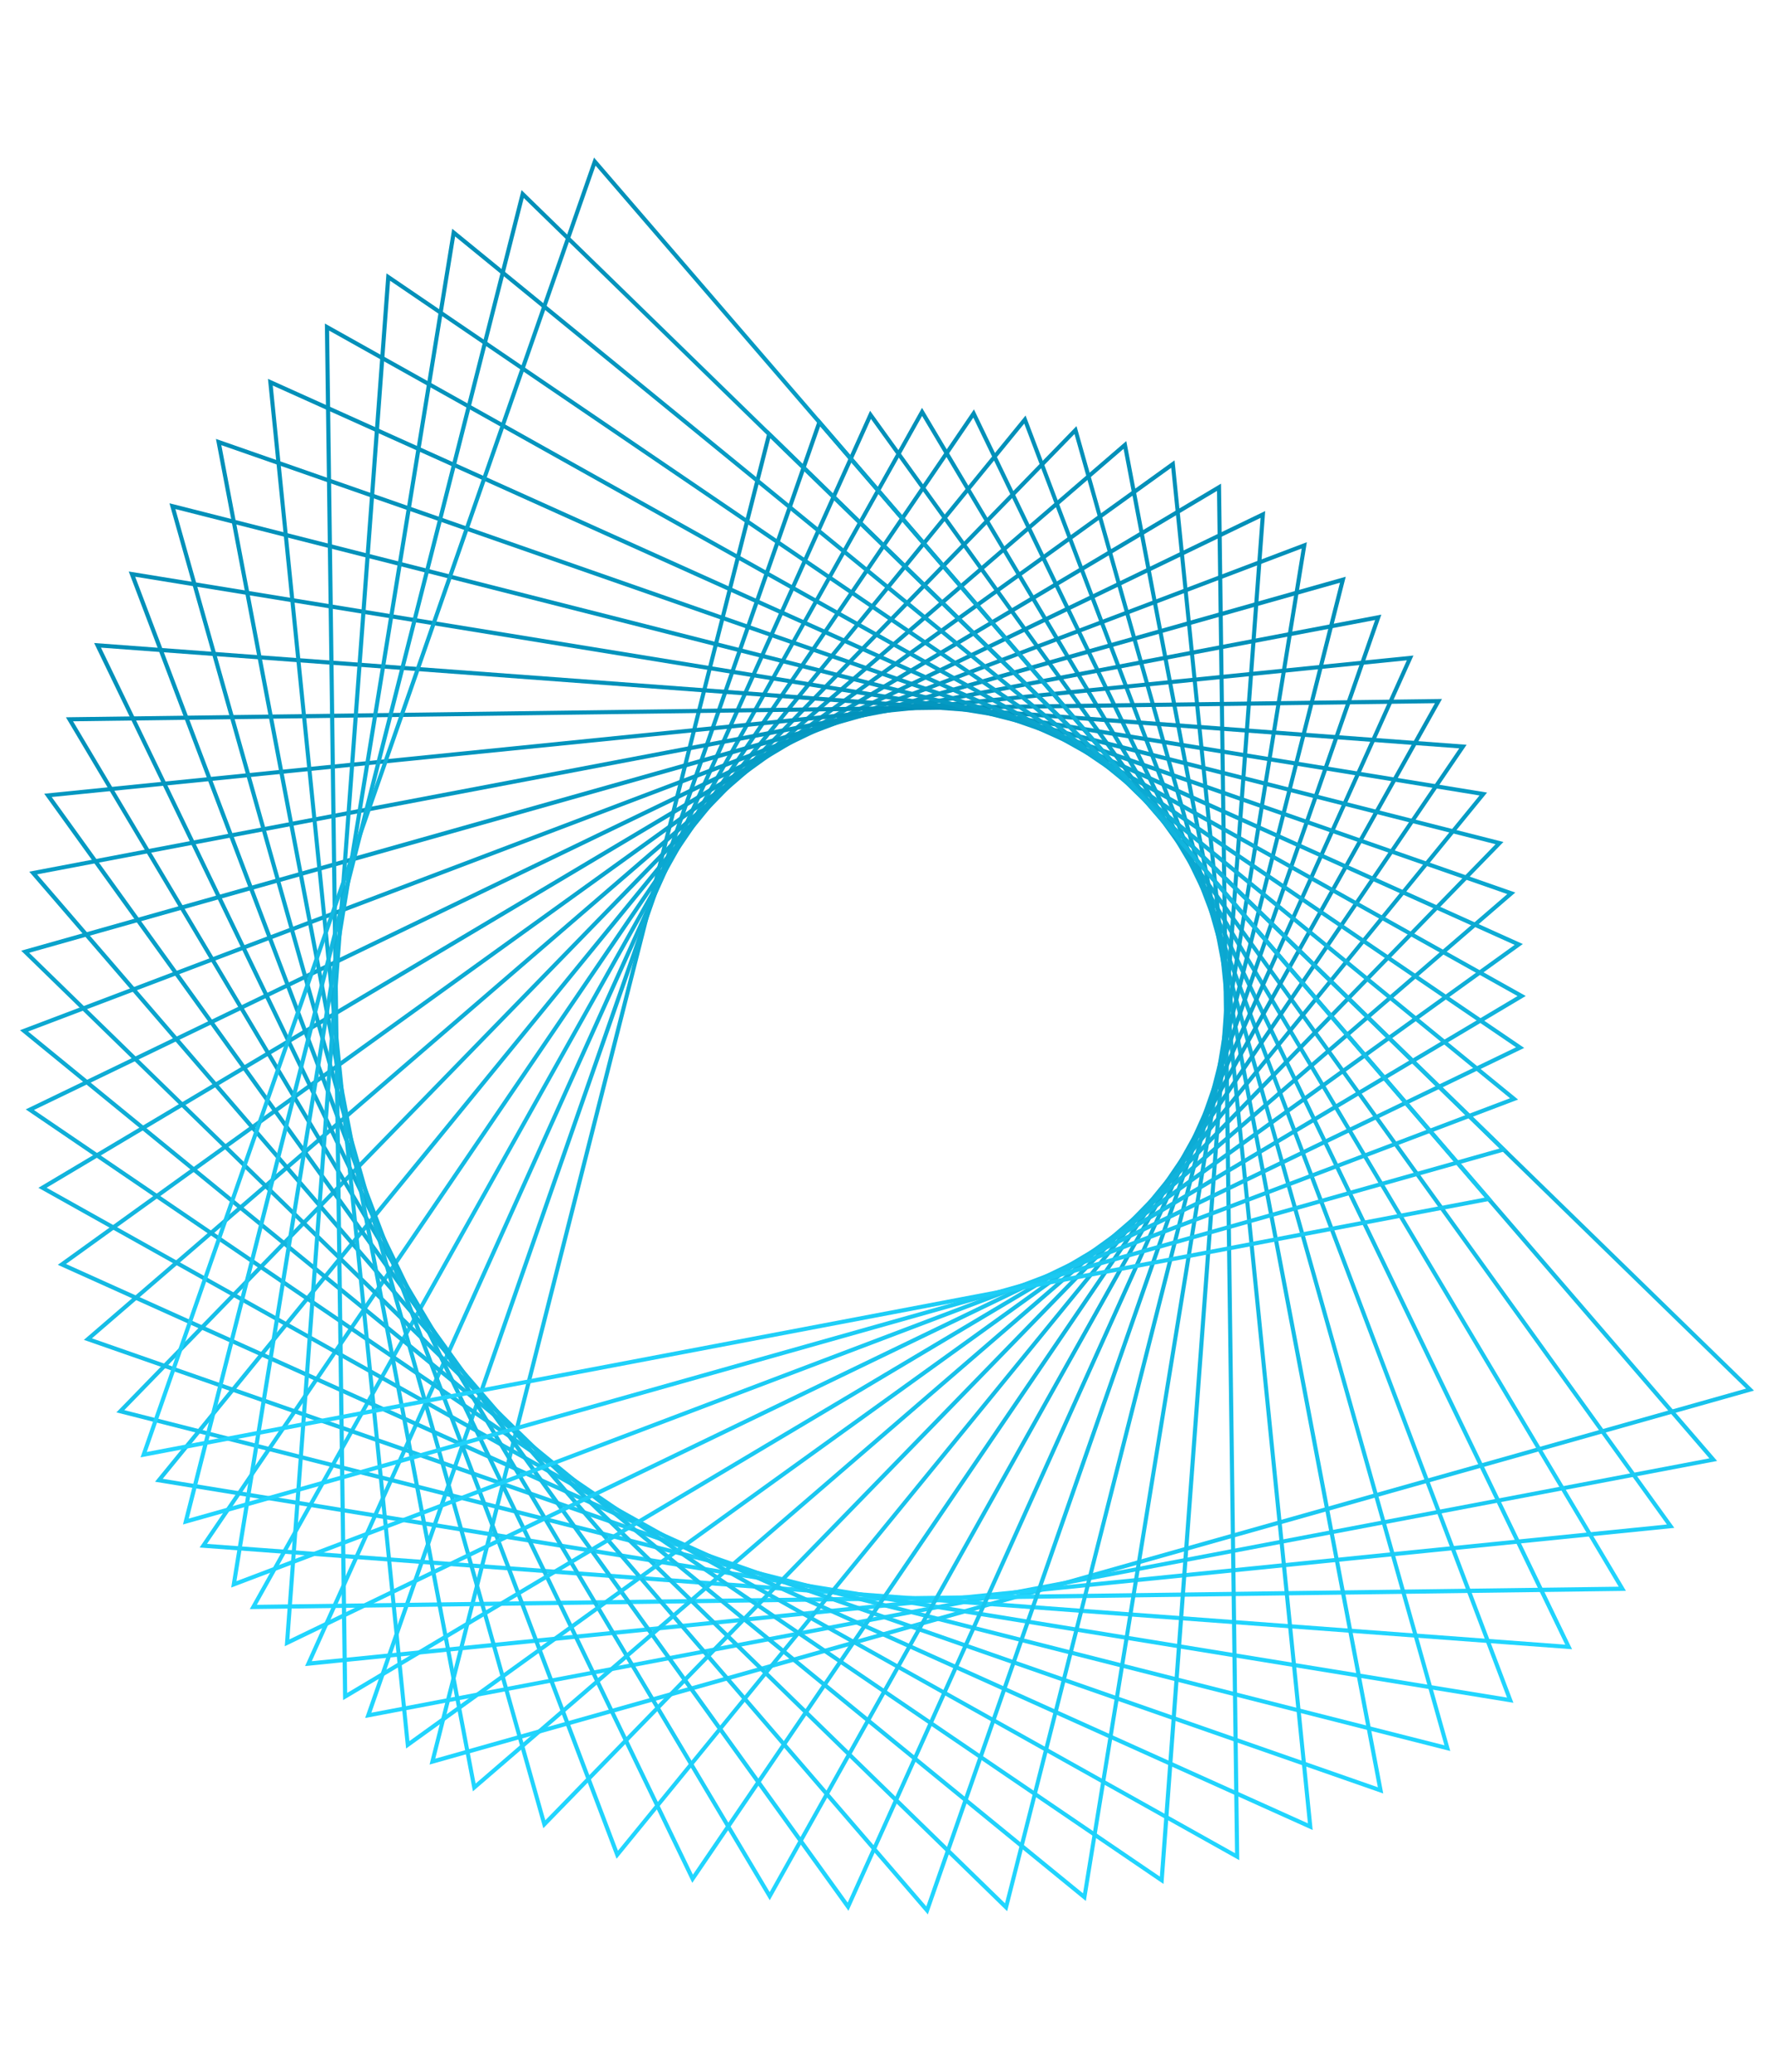 <svg width="543" height="634" viewBox="0 0 543 634" fill="none" xmlns="http://www.w3.org/2000/svg">
<path d="M235.097 131.63L536.884 425.504L535.827 425.809L131.489 539.936L131.747 538.879L235.097 131.63ZM534.442 424.894L235.778 134.048L133.226 538.128L534.442 424.894Z" fill="url(#paint0_linear)"/>
<path d="M111.767 525.685L250.569 127.968L525.59 447.034L111.767 525.685ZM251.039 130.456L113.669 524.065L523.219 446.236L251.039 130.456Z" fill="url(#paint1_linear)"/>
<path d="M93.384 509.793L93.83 508.807L266.323 125.692L512.49 467.509L93.384 509.793ZM266.581 128.181L95.426 508.314L510.212 466.476L266.581 128.181Z" fill="url(#paint2_linear)"/>
<path d="M76.456 492.367L282.217 124.795L282.781 125.734L497.675 486.779L496.595 486.802L76.456 492.367ZM282.241 127.284L78.616 491.052L495.468 485.511L282.241 127.284Z" fill="url(#paint3_linear)"/>
<path d="M61.102 473.516L298.112 125.267L481.194 504.648L61.102 473.516ZM297.924 127.779L63.355 472.412L479.104 503.239L297.924 127.779Z" fill="url(#paint4_linear)"/>
<path d="M47.461 453.393L48.142 452.548L313.913 127.143L463.233 521.033L47.461 453.393ZM313.514 129.608L49.809 452.501L461.284 519.437L313.514 129.608Z" fill="url(#paint5_linear)"/>
<path d="M35.628 432.171L329.502 130.385L443.911 535.78L442.854 535.521L35.628 432.171ZM328.892 132.803L38.046 431.49L442.126 534.042L328.892 132.803Z" fill="url(#paint6_linear)"/>
<path d="M25.673 409.985L344.739 134.964L423.391 548.787L25.673 409.985ZM343.918 137.335L28.139 409.516L421.747 546.886L343.918 137.335Z" fill="url(#paint7_linear)"/>
<path d="M17.691 387.025L359.507 140.858L401.791 559.964L400.805 559.518L17.691 387.025ZM358.498 143.136L20.203 386.767L400.335 557.922L358.498 143.136Z" fill="url(#paint8_linear)"/>
<path d="M11.751 363.453L12.69 362.889L373.735 147.995L379.322 569.191L11.751 363.453ZM372.514 150.202L14.263 363.429L378.031 567.054L372.514 150.202Z" fill="url(#paint9_linear)"/>
<path d="M7.877 339.458L387.258 156.376L356.126 576.468L7.877 339.458ZM385.849 158.466L10.389 339.645L355.023 574.214L385.849 158.466Z" fill="url(#paint10_linear)"/>
<path d="M6.116 315.229L400.007 165.909L332.367 581.681L6.116 315.229ZM398.434 167.834L8.605 315.628L331.498 579.334L398.434 167.834Z" fill="url(#paint11_linear)"/>
<path d="M6.492 290.906L7.548 290.601L411.91 176.475L308.278 584.804L307.503 584.053L6.492 290.906ZM410.149 178.306L8.934 291.54L307.621 582.386L410.149 178.306Z" fill="url(#paint12_linear)"/>
<path d="M8.958 266.723L422.805 188.071L284.002 585.789L8.958 266.723ZM420.903 189.715L11.352 267.544L283.533 583.324L420.903 189.715Z" fill="url(#paint13_linear)"/>
<path d="M13.535 242.869L432.641 200.585L259.702 584.685L13.535 242.869ZM430.622 202.041L15.836 243.878L259.467 582.173L430.622 202.041Z" fill="url(#paint14_linear)"/>
<path d="M20.18 219.486L21.26 219.463L441.375 213.875L235.614 581.447L20.18 219.486ZM439.215 215.166L22.363 220.707L235.59 578.958L439.215 215.166Z" fill="url(#paint15_linear)"/>
<path d="M28.819 196.757L448.911 227.889L211.901 576.138L28.819 196.757ZM446.657 228.992L30.909 198.166L212.089 573.626L446.657 228.992Z" fill="url(#paint16_linear)"/>
<path d="M39.408 174.873L455.18 242.513L188.728 568.764L39.408 174.873ZM452.855 243.405L41.38 176.47L189.15 566.298L452.855 243.405Z" fill="url(#paint17_linear)"/>
<path d="M51.875 154.005L52.931 154.263L460.181 257.637L166.307 559.423L51.875 154.005ZM457.763 258.318L53.683 155.766L166.917 556.981L457.763 258.318Z" fill="url(#paint18_linear)"/>
<path d="M66.103 134.306L463.821 273.108L144.754 548.129L66.103 134.306ZM461.355 273.577L67.746 136.207L145.576 545.758L461.355 273.577Z" fill="url(#paint19_linear)"/>
<path d="M82.021 115.923L83.007 116.369L466.121 288.862L124.305 535.029L82.021 115.923ZM463.609 289.12L83.477 117.965L125.314 532.751L463.609 289.12Z" fill="url(#paint20_linear)"/>
<path d="M99.441 98.997L467.013 304.758L466.074 305.322L105.029 520.216L105.006 519.136L99.441 98.997ZM464.501 304.782L100.733 101.157L106.273 518.009L464.501 304.782Z" fill="url(#paint21_linear)"/>
<path d="M118.294 83.641L466.544 320.651L87.163 503.733L118.294 83.641ZM464.032 320.463L119.398 85.894L88.571 501.643L464.032 320.463Z" fill="url(#paint22_linear)"/>
<path d="M138.415 69.997L139.26 70.678L464.666 336.449L70.775 485.769L138.415 69.997ZM462.2 336.05L139.307 72.345L72.371 483.82L462.2 336.05Z" fill="url(#paint23_linear)"/>
<path d="M159.639 58.168L461.425 352.042L460.369 352.347L56.007 466.474L56.265 465.418L159.639 58.168ZM459.007 351.432L160.32 60.586L57.768 464.666L459.007 351.432Z" fill="url(#paint24_linear)"/>
<path d="M43.023 445.929L181.825 48.212L456.847 367.278L43.023 445.929ZM182.295 50.677L44.925 444.286L454.476 366.456L182.295 50.677Z" fill="url(#paint25_linear)"/>
<defs>
<linearGradient id="paint0_linear" x1="334.186" y1="131.63" x2="334.186" y2="539.936" gradientUnits="userSpaceOnUse">
<stop stop-color="#008FB8"/>
<stop offset="1" stop-color="#21D6FF"/>
</linearGradient>
<linearGradient id="paint1_linear" x1="318.679" y1="127.968" x2="318.679" y2="525.685" gradientUnits="userSpaceOnUse">
<stop stop-color="#008FB8"/>
<stop offset="1" stop-color="#21D6FF"/>
</linearGradient>
<linearGradient id="paint2_linear" x1="302.937" y1="125.692" x2="302.937" y2="509.793" gradientUnits="userSpaceOnUse">
<stop stop-color="#008FB8"/>
<stop offset="1" stop-color="#21D6FF"/>
</linearGradient>
<linearGradient id="paint3_linear" x1="287.066" y1="124.795" x2="287.066" y2="492.367" gradientUnits="userSpaceOnUse">
<stop stop-color="#008FB8"/>
<stop offset="1" stop-color="#21D6FF"/>
</linearGradient>
<linearGradient id="paint4_linear" x1="271.148" y1="125.267" x2="271.148" y2="504.648" gradientUnits="userSpaceOnUse">
<stop stop-color="#008FB8"/>
<stop offset="1" stop-color="#21D6FF"/>
</linearGradient>
<linearGradient id="paint5_linear" x1="255.347" y1="127.143" x2="255.347" y2="521.033" gradientUnits="userSpaceOnUse">
<stop stop-color="#008FB8"/>
<stop offset="1" stop-color="#21D6FF"/>
</linearGradient>
<linearGradient id="paint6_linear" x1="239.769" y1="130.385" x2="239.769" y2="535.78" gradientUnits="userSpaceOnUse">
<stop stop-color="#008FB8"/>
<stop offset="1" stop-color="#21D6FF"/>
</linearGradient>
<linearGradient id="paint7_linear" x1="224.532" y1="134.964" x2="224.532" y2="548.787" gradientUnits="userSpaceOnUse">
<stop stop-color="#008FB8"/>
<stop offset="1" stop-color="#21D6FF"/>
</linearGradient>
<linearGradient id="paint8_linear" x1="209.741" y1="140.858" x2="209.741" y2="559.964" gradientUnits="userSpaceOnUse">
<stop stop-color="#008FB8"/>
<stop offset="1" stop-color="#21D6FF"/>
</linearGradient>
<linearGradient id="paint9_linear" x1="195.536" y1="147.995" x2="195.536" y2="569.191" gradientUnits="userSpaceOnUse">
<stop stop-color="#008FB8"/>
<stop offset="1" stop-color="#21D6FF"/>
</linearGradient>
<linearGradient id="paint10_linear" x1="197.567" y1="156.376" x2="197.567" y2="576.468" gradientUnits="userSpaceOnUse">
<stop stop-color="#008FB8"/>
<stop offset="1" stop-color="#21D6FF"/>
</linearGradient>
<linearGradient id="paint11_linear" x1="203.061" y1="165.909" x2="203.061" y2="581.681" gradientUnits="userSpaceOnUse">
<stop stop-color="#008FB8"/>
<stop offset="1" stop-color="#21D6FF"/>
</linearGradient>
<linearGradient id="paint12_linear" x1="209.201" y1="176.475" x2="209.201" y2="584.804" gradientUnits="userSpaceOnUse">
<stop stop-color="#008FB8"/>
<stop offset="1" stop-color="#21D6FF"/>
</linearGradient>
<linearGradient id="paint13_linear" x1="215.881" y1="188.071" x2="215.881" y2="585.789" gradientUnits="userSpaceOnUse">
<stop stop-color="#008FB8"/>
<stop offset="1" stop-color="#21D6FF"/>
</linearGradient>
<linearGradient id="paint14_linear" x1="223.088" y1="200.585" x2="223.088" y2="584.685" gradientUnits="userSpaceOnUse">
<stop stop-color="#008FB8"/>
<stop offset="1" stop-color="#21D6FF"/>
</linearGradient>
<linearGradient id="paint15_linear" x1="230.777" y1="213.875" x2="230.777" y2="581.447" gradientUnits="userSpaceOnUse">
<stop stop-color="#008FB8"/>
<stop offset="1" stop-color="#21D6FF"/>
</linearGradient>
<linearGradient id="paint16_linear" x1="238.865" y1="196.757" x2="238.865" y2="576.138" gradientUnits="userSpaceOnUse">
<stop stop-color="#008FB8"/>
<stop offset="1" stop-color="#21D6FF"/>
</linearGradient>
<linearGradient id="paint17_linear" x1="247.294" y1="174.873" x2="247.294" y2="568.764" gradientUnits="userSpaceOnUse">
<stop stop-color="#008FB8"/>
<stop offset="1" stop-color="#21D6FF"/>
</linearGradient>
<linearGradient id="paint18_linear" x1="256.028" y1="154.005" x2="256.028" y2="559.423" gradientUnits="userSpaceOnUse">
<stop stop-color="#008FB8"/>
<stop offset="1" stop-color="#21D6FF"/>
</linearGradient>
<linearGradient id="paint19_linear" x1="264.962" y1="134.306" x2="264.962" y2="548.129" gradientUnits="userSpaceOnUse">
<stop stop-color="#008FB8"/>
<stop offset="1" stop-color="#21D6FF"/>
</linearGradient>
<linearGradient id="paint20_linear" x1="274.071" y1="115.923" x2="274.071" y2="535.029" gradientUnits="userSpaceOnUse">
<stop stop-color="#008FB8"/>
<stop offset="1" stop-color="#21D6FF"/>
</linearGradient>
<linearGradient id="paint21_linear" x1="283.227" y1="98.997" x2="283.227" y2="520.216" gradientUnits="userSpaceOnUse">
<stop stop-color="#008FB8"/>
<stop offset="1" stop-color="#21D6FF"/>
</linearGradient>
<linearGradient id="paint22_linear" x1="276.853" y1="83.641" x2="276.853" y2="503.733" gradientUnits="userSpaceOnUse">
<stop stop-color="#008FB8"/>
<stop offset="1" stop-color="#21D6FF"/>
</linearGradient>
<linearGradient id="paint23_linear" x1="267.72" y1="69.997" x2="267.72" y2="485.769" gradientUnits="userSpaceOnUse">
<stop stop-color="#008FB8"/>
<stop offset="1" stop-color="#21D6FF"/>
</linearGradient>
<linearGradient id="paint24_linear" x1="258.716" y1="58.168" x2="258.716" y2="466.474" gradientUnits="userSpaceOnUse">
<stop stop-color="#008FB8"/>
<stop offset="1" stop-color="#21D6FF"/>
</linearGradient>
<linearGradient id="paint25_linear" x1="249.935" y1="48.212" x2="249.935" y2="445.929" gradientUnits="userSpaceOnUse">
<stop stop-color="#008FB8"/>
<stop offset="1" stop-color="#21D6FF"/>
</linearGradient>
</defs>
</svg>
